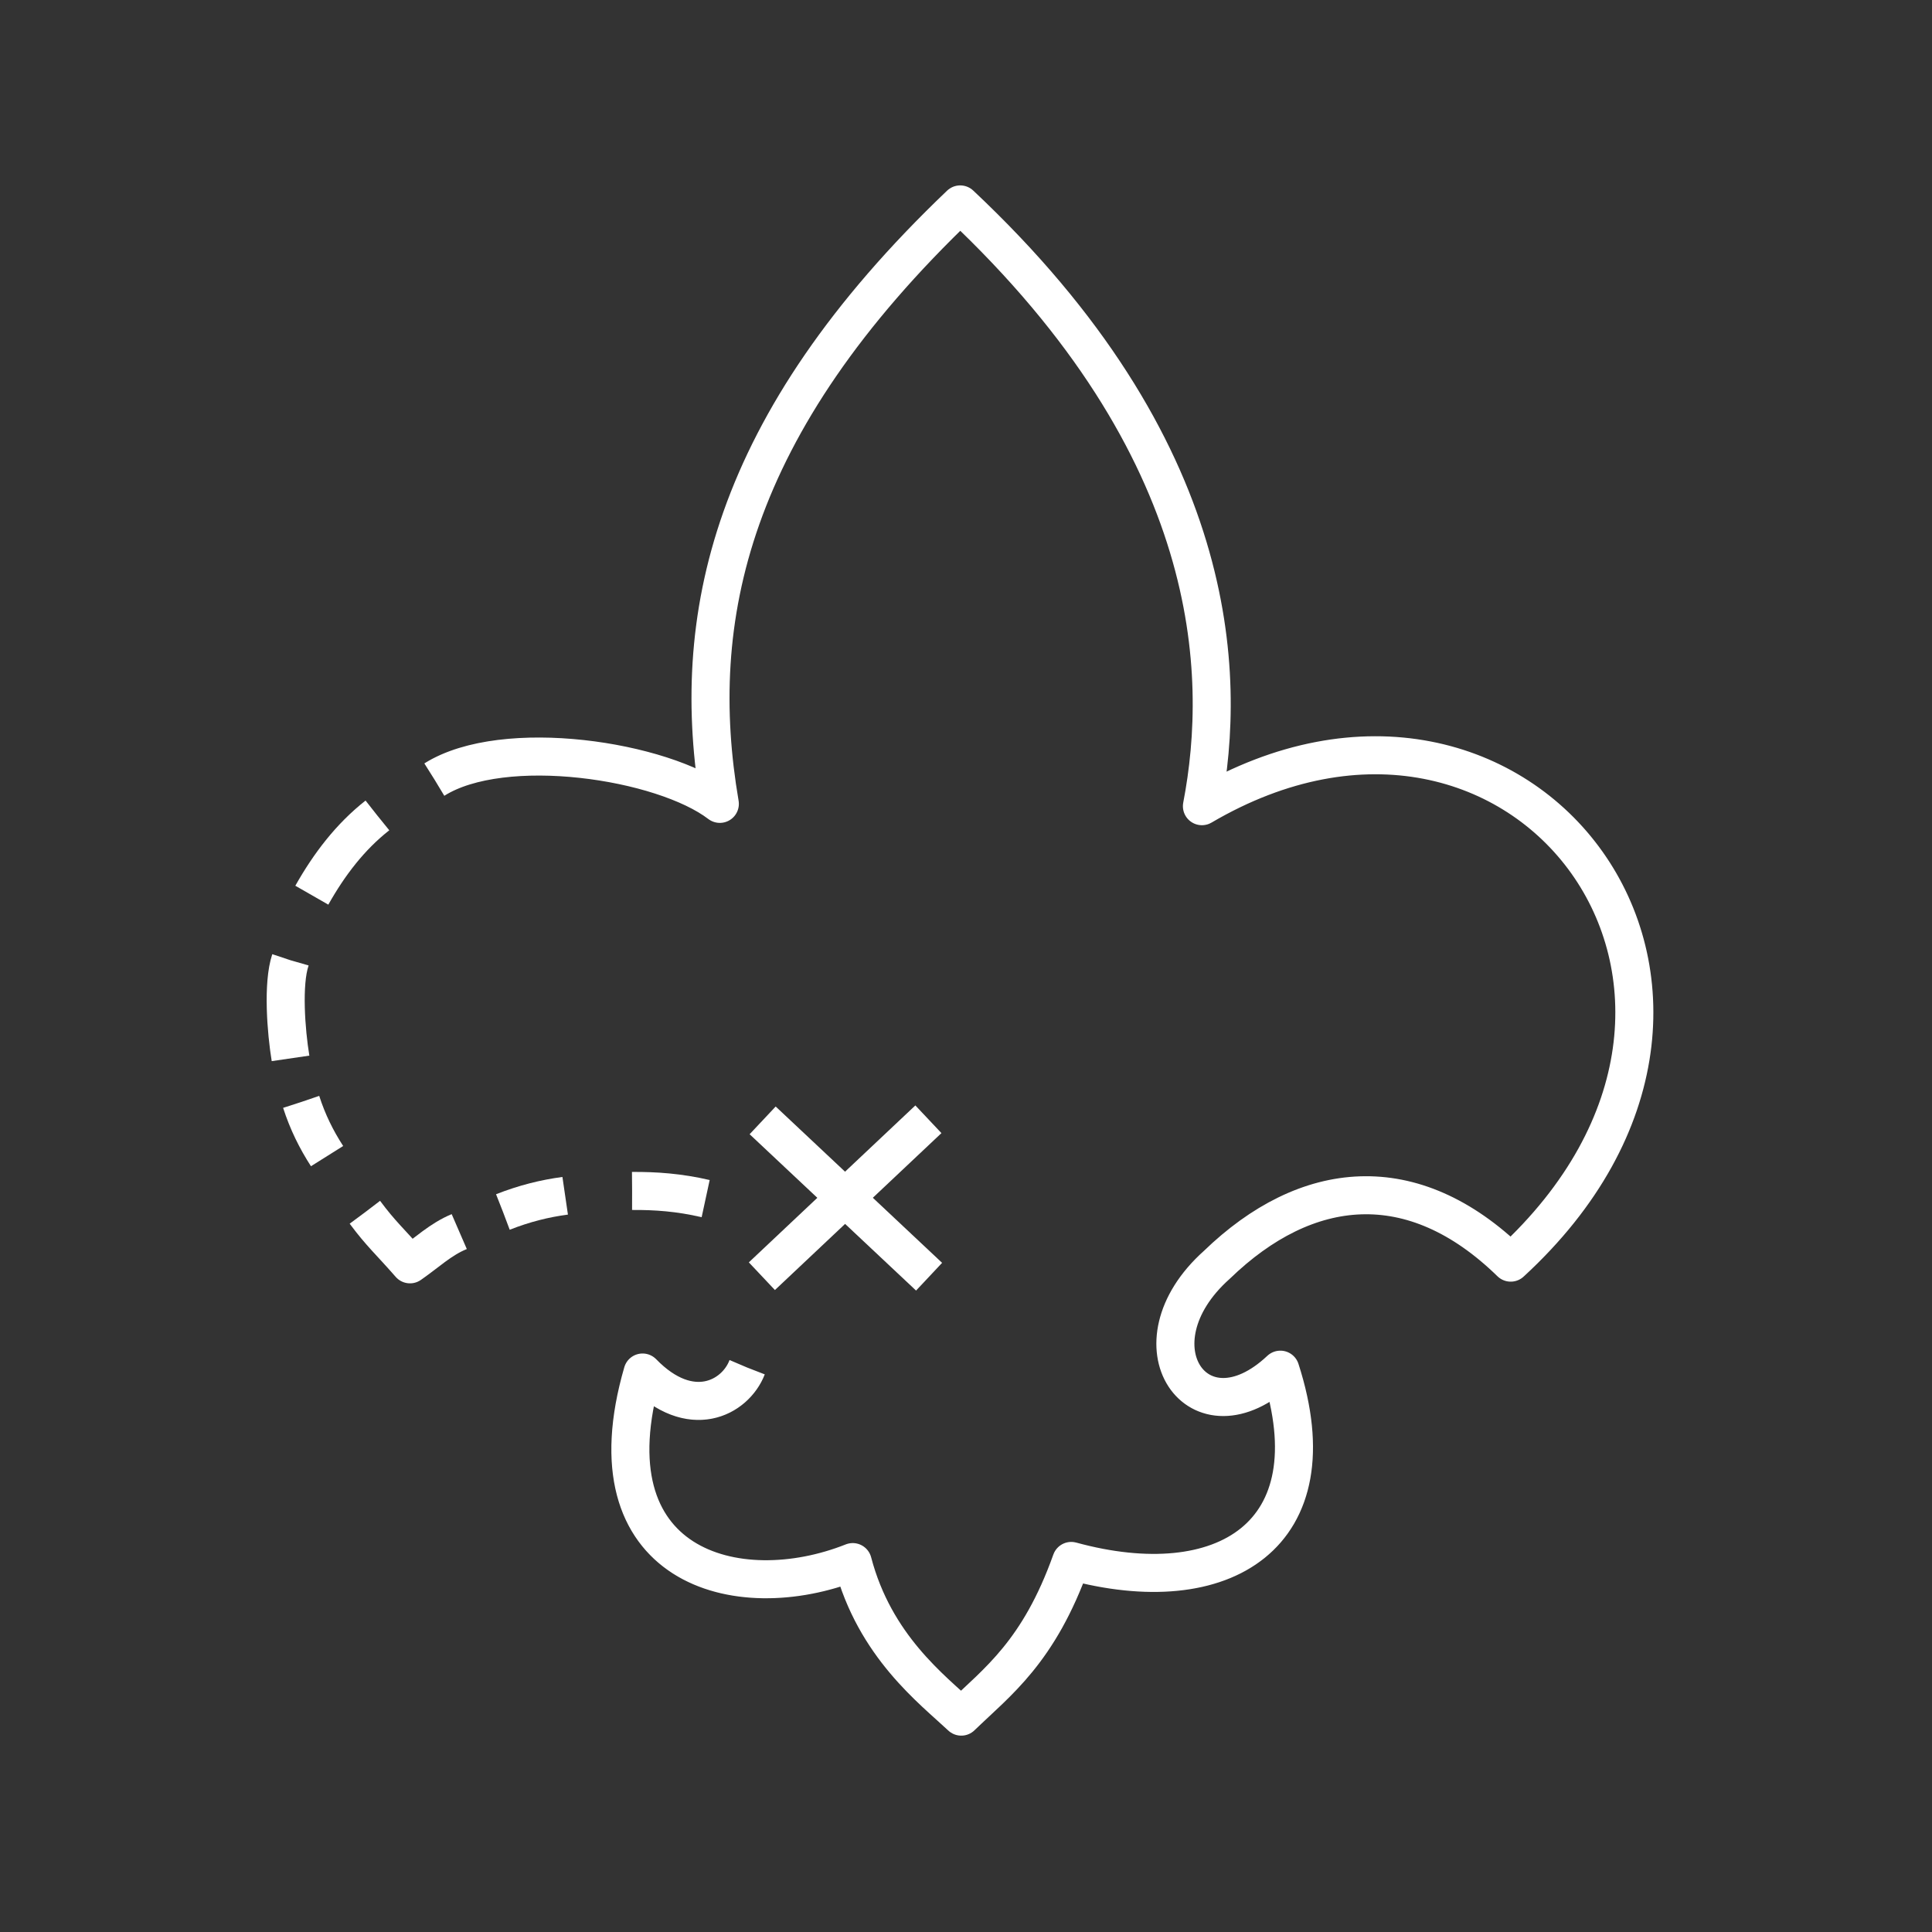 <svg
    xmlns="http://www.w3.org/2000/svg"
    width="190.5mm"
    height="190.5mm"
    viewBox="0 0 190.5 190.5"
    style="stroke: white;">
    <rect x="0" y="0" width="190.5" height="190.5" fill="#333333" stroke="none"/>
    <g class="f-inline">
        <path d="m 73.66,134.838 c -1.169,3.011 -5.568,5.367 -10.301,0.495 -5.551,19.142 9.273,23.241 20.723,18.693 2.174,8.301 7.861,12.571 10.7,15.238 3.572,-3.453 7.644,-6.375 10.846,-15.352 14.989,4.097 25.882,-2.518 20.618,-18.859 -8.07,7.598 -15.08,-2.463 -6.261,-10.34 8.826,-8.539 19.303,-9.656 28.975,-0.214 C 177.948,97.872 150.161,60.93 118.512,79.492 121.047,66.319 120.298,44.236 94.679,20.156 71.877,41.91 67.871,61.076 70.978,79.264 65.33,74.939 49.653,72.576 42.84,76.862"
              style="fill: none; stroke-linecap: butt; stroke-linejoin: round; stroke-miterlimit: 4; stroke-opacity: 1; stroke-width: 3.75; stroke-linecap: butt; stroke-dasharray: 430.514, 430.514; stroke-dashoffset: 0;"></path>
        <path d="m 37.204,80.411 c -2.668,2.098 -4.744,4.813 -6.458,7.858"
              style="fill: none; stroke-linecap: butt; stroke-linejoin: round; stroke-miterlimit: 4; stroke-opacity: 1; stroke-width: 3.75; stroke-linecap: butt; stroke-dasharray: 10.237, 10.237; stroke-dashoffset: 0;"></path>
        <path d="m 28.627,94.677 c -0.774,2.32 -0.425,6.98 0.02,9.682"
              style="fill: none; stroke-linecap: butt; stroke-linejoin: round; stroke-miterlimit: 4; stroke-opacity: 1; stroke-width: 3.75; stroke-linecap: butt; stroke-dasharray: 9.749, 9.749; stroke-dashoffset: 0;"></path>
        <path d="m 29.7,108.661 c 0.629,1.948 1.483,3.69 2.55,5.335"
              style="fill: none; stroke-linecap: butt; stroke-linejoin: round; stroke-miterlimit: 4; stroke-opacity: 1; stroke-width: 3.75; stroke-linecap: butt; stroke-dasharray: 5.931, 5.931; stroke-dashoffset: 0;"></path>
        <path d="m 35.985,119.541 c 1.564,2.108 2.465,2.862 4.441,5.125 1.606,-1.105 3.029,-2.482 4.857,-3.228"
              style="fill: none; stroke-linecap: butt; stroke-linejoin: round; stroke-miterlimit: 4; stroke-opacity: 1; stroke-width: 3.75; stroke-linecap: butt; stroke-dasharray: 12.634, 12.634; stroke-dashoffset: 0;"></path>
        <path d="m 49.597,119.501 c 2.111,-0.829 4.111,-1.327 6.131,-1.594"
              style="fill: none; stroke-linecap: butt; stroke-linejoin: round; stroke-miterlimit: 4; stroke-opacity: 1; stroke-width: 3.75; stroke-linecap: butt; stroke-dasharray: 6.351, 6.351; stroke-dashoffset: 0;"></path>
        <path d="m 62.328,117.431 c 2.292,-0.018 4.644,0.146 7.252,0.756"
              style="fill: none; stroke-linecap: butt; stroke-linejoin: round; stroke-miterlimit: 4; stroke-opacity: 1; stroke-width: 3.75; stroke-linecap: butt; stroke-dasharray: 7.309, 7.309; stroke-dashoffset: 0;"></path>
        <path d="M 75.123,125.837 91.542,110.363"
              style="fill: none; stroke-linecap: butt; stroke-linejoin: round; stroke-miterlimit: 4; stroke-opacity: 1; stroke-width: 3.75; stroke-linecap: butt; stroke-dasharray: 22.562, 22.562; stroke-dashoffset: 0;"></path>
        <path d="m 75.199,110.471 16.411,15.415"
              style="fill: none; stroke-linecap: butt; stroke-linejoin: round; stroke-miterlimit: 4; stroke-opacity: 1; stroke-width: 3.75; stroke-linecap: butt; stroke-dasharray: 22.516, 22.516; stroke-dashoffset: 0;"></path>
    </g>
</svg>
